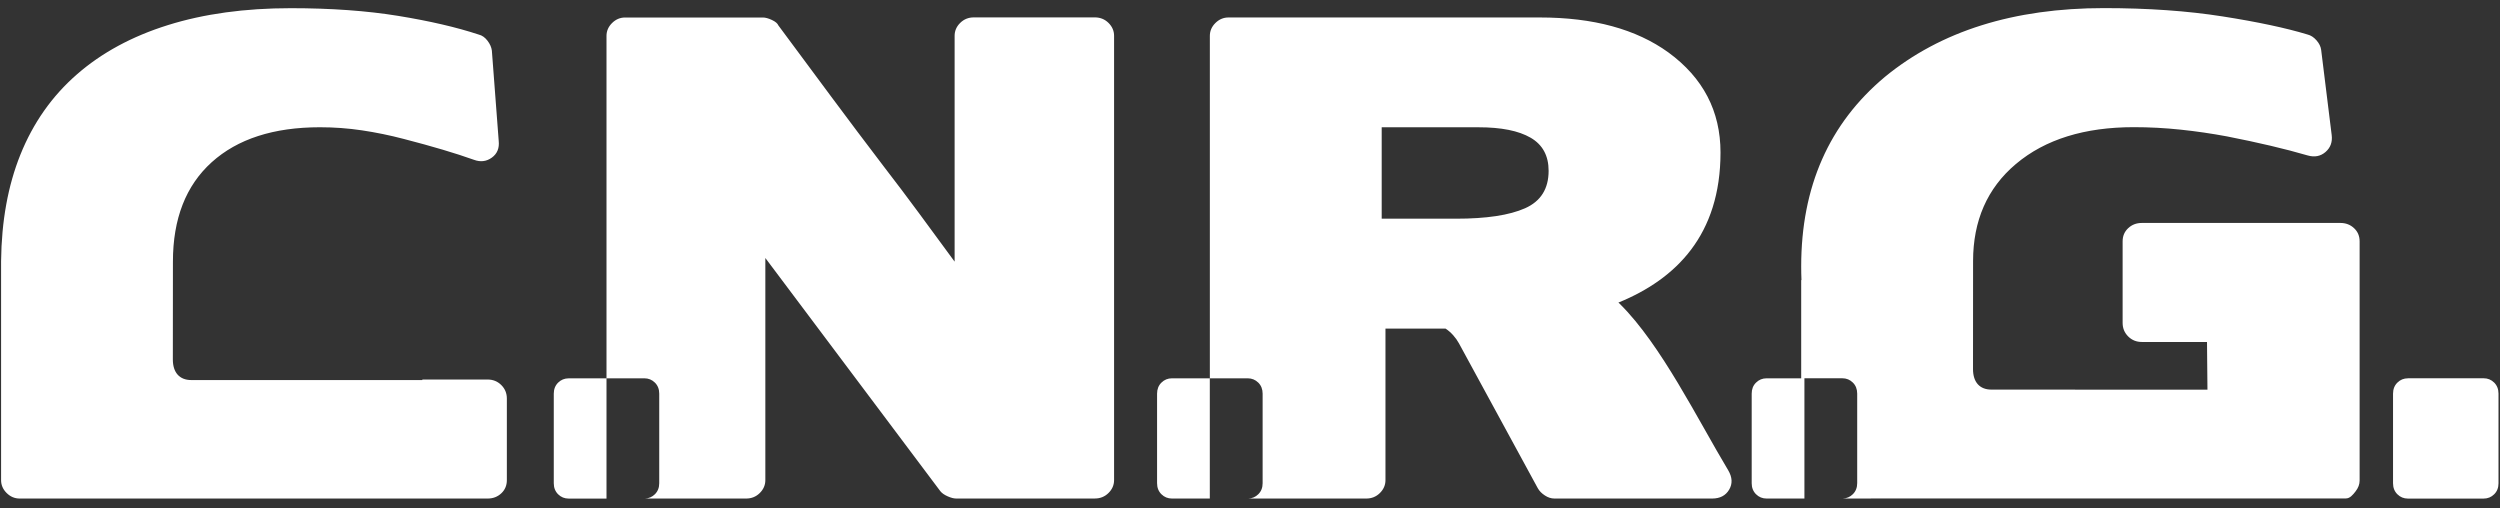 <svg width="182" height="37" viewBox="0 0 182 37" fill="none" xmlns="http://www.w3.org/2000/svg">
<rect x="0" y="0" width="182" height="37" fill="#333333" stroke="none"/>
<g clip-path="url(#clip0_998_2)">
<path d="M175.297 27.541C174.995 27.541 174.74 27.646 174.53 27.854C174.32 28.061 174.213 28.33 174.213 28.659V35.181C174.213 35.508 174.32 35.776 174.53 35.984C174.74 36.192 174.997 36.297 175.297 36.297H180.807C181.11 36.297 181.365 36.192 181.575 35.984C181.787 35.776 181.891 35.508 181.891 35.181V28.657C181.891 28.33 181.785 28.061 181.575 27.851C181.365 27.643 181.11 27.538 180.807 27.538H175.297V27.541ZM0.079 19.009V19.319V34.954C0.079 35.308 0.213 35.624 0.485 35.893C0.756 36.161 1.073 36.294 1.434 36.294L28.958 36.291L29.047 36.294H35.499C35.888 36.294 36.221 36.17 36.493 35.915C36.764 35.663 36.899 35.339 36.899 34.954V29.014C36.899 28.629 36.764 28.299 36.493 28.031C36.221 27.762 35.891 27.629 35.499 27.629H30.755L30.739 27.671L13.922 27.668C13.082 27.668 12.581 27.134 12.583 26.167L12.589 19.05C12.589 15.924 13.53 13.512 15.411 11.811C17.293 10.114 19.922 9.264 23.293 9.264C24.318 9.264 25.335 9.338 26.343 9.488C27.351 9.638 28.367 9.845 29.392 10.114C31.469 10.651 33.172 11.158 34.496 11.631C34.978 11.811 35.415 11.759 35.807 11.474C36.199 11.191 36.364 10.781 36.305 10.244L35.807 3.678C35.776 3.44 35.672 3.202 35.49 2.964C35.308 2.726 35.098 2.576 34.857 2.518C33.231 1.981 31.273 1.529 28.986 1.155C26.698 0.784 24.091 0.596 21.171 0.596C17.828 0.596 14.849 1.006 12.228 1.826C9.607 2.645 7.395 3.844 5.589 5.423C3.783 7.001 2.411 8.951 1.479 11.274C0.577 13.523 0.112 16.098 0.079 19.009ZM131.124 27.541H128.607C128.305 27.541 128.05 27.646 127.84 27.854C127.627 28.061 127.523 28.33 127.523 28.657V35.178C127.523 35.505 127.63 35.774 127.84 35.981C128.05 36.189 128.305 36.294 128.607 36.294H130.892H131.362V35.696V27.538H134.12C134.423 27.538 134.677 27.643 134.887 27.851C135.097 28.058 135.204 28.327 135.204 28.654V35.175C135.204 35.502 135.097 35.771 134.887 35.978C134.689 36.175 134.448 36.28 134.168 36.291L170.786 36.286C171.072 36.286 171.29 36.026 171.486 35.771C171.682 35.519 171.78 35.258 171.78 34.99V17.571C171.78 17.184 171.646 16.863 171.374 16.61C171.103 16.356 170.772 16.231 170.38 16.231H155.927C155.535 16.231 155.204 16.356 154.933 16.61C154.661 16.865 154.527 17.184 154.527 17.571V23.511C154.527 23.899 154.664 24.226 154.933 24.494C155.204 24.763 155.535 24.896 155.927 24.896H160.67L160.703 28.369L144.973 28.363C144.127 28.363 143.632 27.829 143.635 26.862L143.64 18.998C143.643 16.079 144.662 13.703 146.757 11.939C148.904 10.13 151.785 9.258 155.339 9.258C156.484 9.258 157.621 9.319 158.749 9.438C159.877 9.557 161 9.721 162.115 9.928C164.402 10.377 166.359 10.837 167.986 11.313C168.499 11.463 168.935 11.379 169.297 11.066C169.658 10.754 169.809 10.344 169.747 9.837L168.98 3.628C168.949 3.39 168.837 3.16 168.641 2.936C168.445 2.712 168.227 2.57 167.986 2.512C166.421 2.036 164.357 1.596 161.798 1.194C159.239 0.793 156.363 0.59 153.171 0.59C146.605 0.59 141.291 2.258 137.225 5.594C133.16 8.99 131.127 13.592 131.127 19.399C131.127 19.734 131.133 20.067 131.147 20.393C131.135 20.388 131.127 20.388 131.127 20.396V27.541H131.124ZM117.821 22.027C122.035 20.31 125.253 17.087 125.253 11.1C125.253 8.092 123.987 5.664 121.459 3.817C119.109 2.119 115.993 1.272 112.109 1.272H89.432C89.071 1.272 88.755 1.405 88.483 1.673C88.211 1.942 88.077 2.255 88.077 2.612V27.541H90.832C91.135 27.541 91.389 27.646 91.602 27.854C91.812 28.061 91.919 28.33 91.919 28.657V35.178C91.919 35.505 91.815 35.774 91.602 35.981C91.401 36.181 91.16 36.283 90.877 36.294H99.462C99.854 36.294 100.184 36.161 100.456 35.893C100.727 35.624 100.862 35.311 100.862 34.954V23.921H105.235C105.636 24.182 105.989 24.586 106.21 24.993L111.947 35.535C112.062 35.746 112.241 35.923 112.468 36.07C112.692 36.219 112.927 36.294 113.168 36.294H124.642C125.213 36.294 125.628 36.078 125.883 35.646C126.137 35.214 126.115 34.746 125.815 34.239C123.581 30.515 120.929 25.098 117.933 22.132L117.821 22.027ZM107.635 9.266C109.293 9.266 110.555 9.518 111.429 10.025C112.303 10.532 112.739 11.335 112.739 12.437C112.739 13.747 112.165 14.655 111.023 15.162C109.878 15.669 108.209 15.921 106.008 15.921H100.587V9.264H107.635V9.266ZM88.074 27.541H87.951H85.319C85.017 27.541 84.762 27.646 84.552 27.854C84.342 28.061 84.235 28.33 84.235 28.657V35.178C84.235 35.505 84.342 35.774 84.552 35.981C84.762 36.189 85.019 36.294 85.319 36.294H87.604H88.074V27.541ZM64.344 12.127C63.051 10.43 61.777 8.74 60.528 7.057C59.279 5.373 57.991 3.639 56.667 1.853C56.605 1.704 56.448 1.571 56.191 1.452C55.936 1.333 55.717 1.274 55.535 1.274H45.509C45.147 1.274 44.831 1.407 44.559 1.676C44.288 1.945 44.153 2.258 44.153 2.615V27.543H44.03H41.398C41.096 27.543 40.841 27.649 40.631 27.856C40.421 28.064 40.315 28.333 40.315 28.659V35.181C40.315 35.508 40.421 35.776 40.631 35.984C40.841 36.192 41.099 36.297 41.398 36.297H43.683H44.153V27.541H46.909C47.211 27.541 47.466 27.646 47.676 27.854C47.886 28.061 47.992 28.33 47.992 28.657V35.178C47.992 35.505 47.886 35.774 47.676 35.981C47.474 36.181 47.233 36.283 46.951 36.294H54.317C54.709 36.294 55.04 36.161 55.311 35.893C55.583 35.624 55.717 35.311 55.717 34.954V18.782L68.455 35.757C68.575 35.907 68.757 36.031 68.998 36.136C69.239 36.242 69.435 36.291 69.586 36.291H79.705C80.097 36.291 80.427 36.158 80.699 35.89C80.971 35.621 81.105 35.308 81.105 34.951V2.606C81.105 2.249 80.971 1.936 80.699 1.668C80.427 1.399 80.097 1.266 79.705 1.266H70.896C70.504 1.266 70.174 1.399 69.902 1.668C69.631 1.936 69.496 2.249 69.496 2.606V19.047C68.623 17.857 67.766 16.688 66.92 15.542C66.077 14.398 65.218 13.26 64.344 12.127Z" fill="white"/>
</g>
<defs>
<clipPath id="clip0_998_2">
<rect width="182" height="36" fill="white" transform="translate(0 0.549)"/>
</clipPath>
</defs>
</svg>

